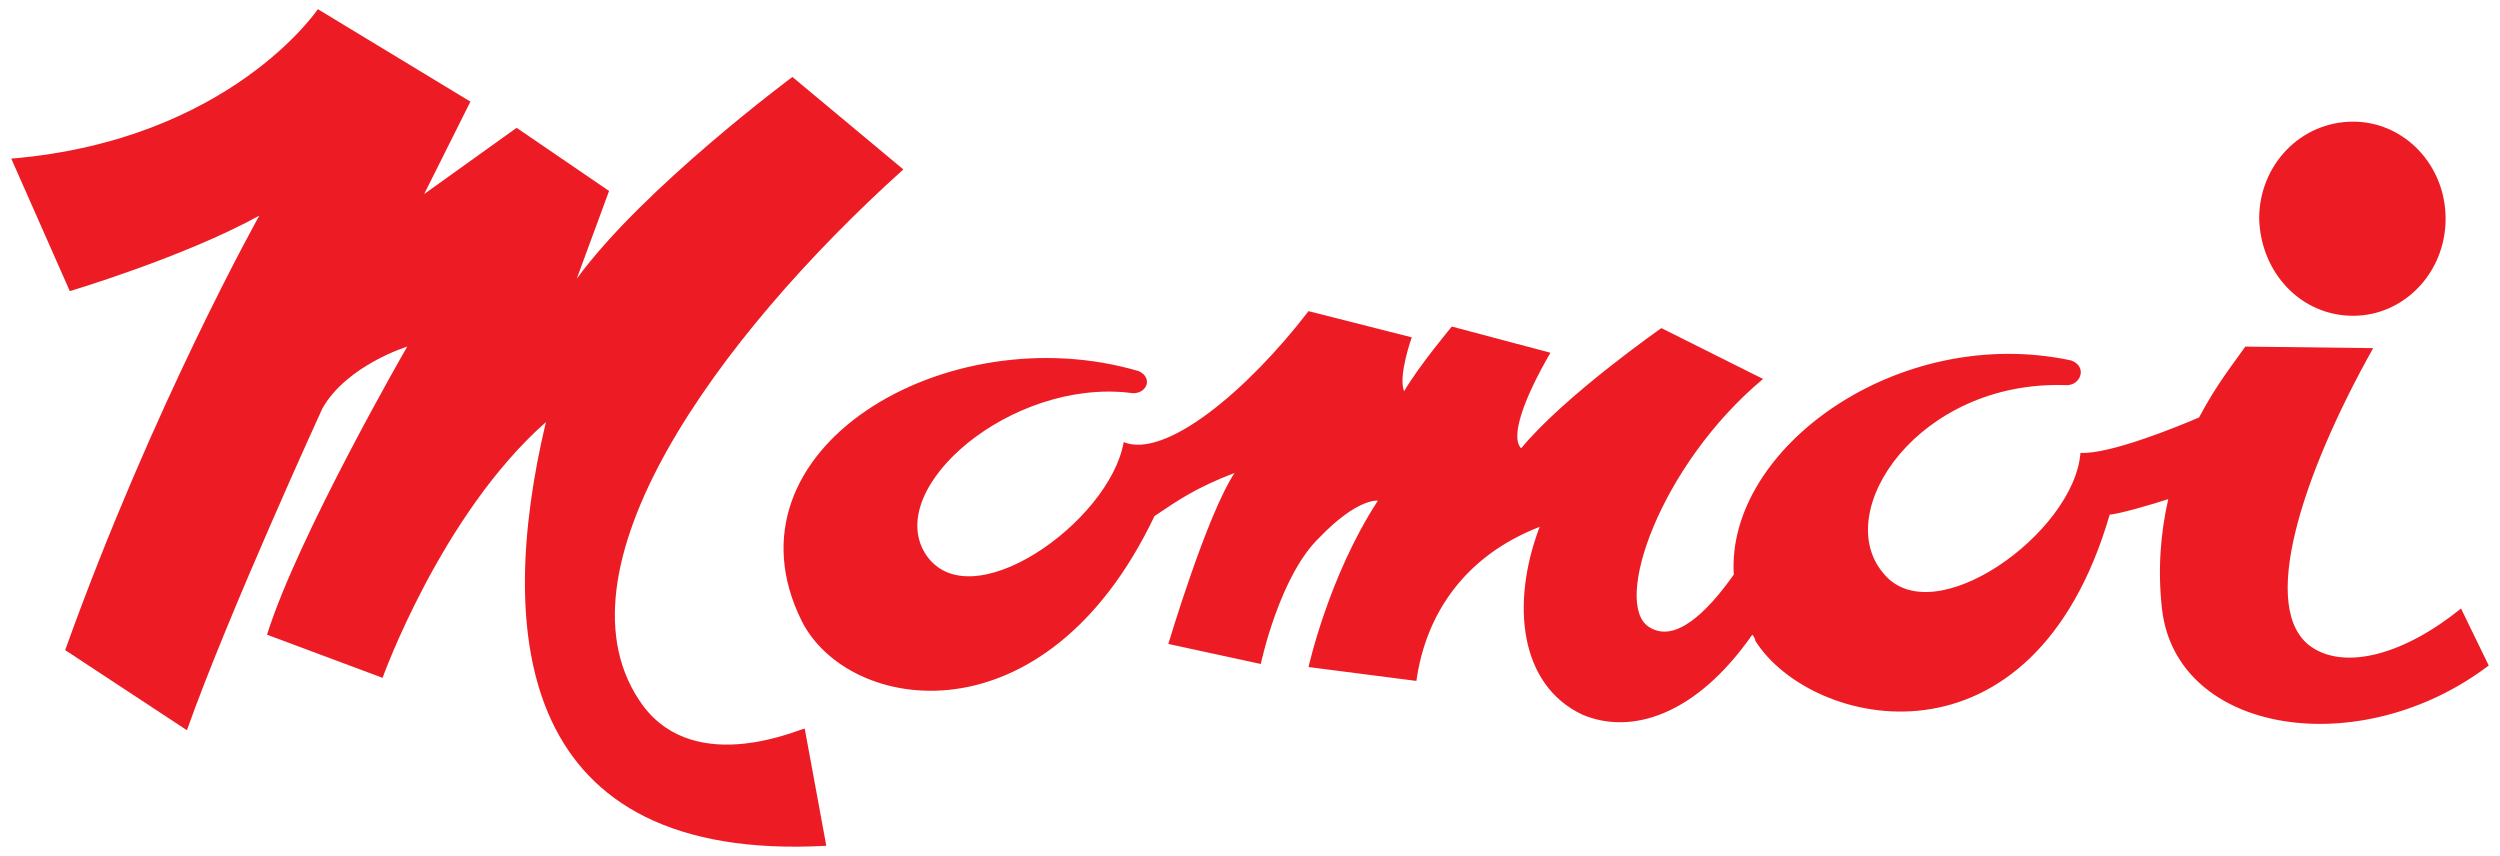 <svg width="111" height="38" viewBox="0 0 111 38" fill="none" xmlns="http://www.w3.org/2000/svg">
<path fill-rule="evenodd" clip-rule="evenodd" d="M28.547 31.328C24.238 25.445 31.831 14.978 40.108 7.522L35.183 3.417C35.183 3.417 28.547 8.343 25.606 12.379L27.042 8.479L22.938 5.675L18.833 8.616L20.886 4.512L14.113 0.407C14.113 0.407 10.214 6.222 0.5 7.043L3.099 12.926C3.099 12.926 8.162 11.421 11.514 9.574C11.514 9.574 6.794 17.988 2.894 28.865L8.299 32.422C10.146 27.223 14.318 18.125 14.318 18.125C15.413 16.21 18.081 15.389 18.081 15.389C18.081 15.389 13.224 23.803 11.856 28.181L16.986 30.096C16.986 30.096 19.586 22.845 24.238 18.741C21.98 28.249 23.006 38.305 36.688 37.553L35.73 32.354C35.662 32.285 30.942 34.543 28.547 31.328Z" fill="#ED1C24"/>
<path fill-rule="evenodd" clip-rule="evenodd" d="M109.269 27.018C106.738 29.07 104.138 29.754 102.633 28.728C100.239 27.086 102.223 21.067 105.369 15.457L99.692 15.389C99.213 16.073 98.392 17.099 97.639 18.535C96.682 18.946 93.672 20.177 92.372 20.109C92.098 23.666 85.805 28.181 83.616 25.445C81.29 22.708 85.189 16.894 91.688 17.099C92.372 17.167 92.714 16.278 91.961 16.004C84.3 14.363 76.638 19.904 76.98 25.513C75.817 27.155 74.381 28.591 73.218 27.839C71.576 26.813 73.697 20.656 78.28 16.825L73.765 14.568C73.765 14.568 69.455 17.578 67.54 19.904C67.061 19.425 67.608 17.783 68.84 15.662L64.461 14.499C64.461 14.499 63.025 16.21 62.341 17.372C62.067 16.688 62.683 14.978 62.683 14.978L58.099 13.815C55.363 17.372 51.737 20.383 49.891 19.63C49.275 23.187 42.981 27.634 41.066 24.555C39.287 21.614 44.897 16.825 50.164 17.441C50.848 17.578 51.259 16.825 50.575 16.483C42.024 13.952 31.831 19.972 35.593 27.565C37.645 31.67 46.402 33.106 51.259 22.914C52.285 22.23 53.037 21.682 54.816 20.998C53.585 22.845 51.874 28.591 51.874 28.591L55.979 29.481C55.979 29.481 56.8 25.581 58.578 23.871C60.288 22.093 61.178 22.23 61.178 22.23C58.989 25.581 58.099 29.617 58.099 29.617L62.888 30.233C63.298 27.292 65.009 24.692 68.361 23.392C67.061 26.813 67.471 30.438 70.276 31.738C72.397 32.627 75.27 31.807 77.801 28.181C77.869 28.249 77.938 28.386 77.938 28.455C80.4 32.354 90.251 34.611 93.672 22.845C94.014 22.845 95.656 22.366 96.271 22.161C95.929 23.666 95.792 25.308 95.998 27.086C96.682 32.627 104.822 33.859 110.5 29.549L109.269 27.018Z" fill="#ED1C24"/>
<path fill-rule="evenodd" clip-rule="evenodd" d="M104.48 14.021C106.738 14.021 108.585 12.105 108.585 9.711C108.585 7.317 106.738 5.401 104.48 5.401C102.154 5.401 100.307 7.317 100.307 9.711C100.376 12.105 102.154 14.021 104.48 14.021Z" fill="#ED1C24"/>
</svg>
